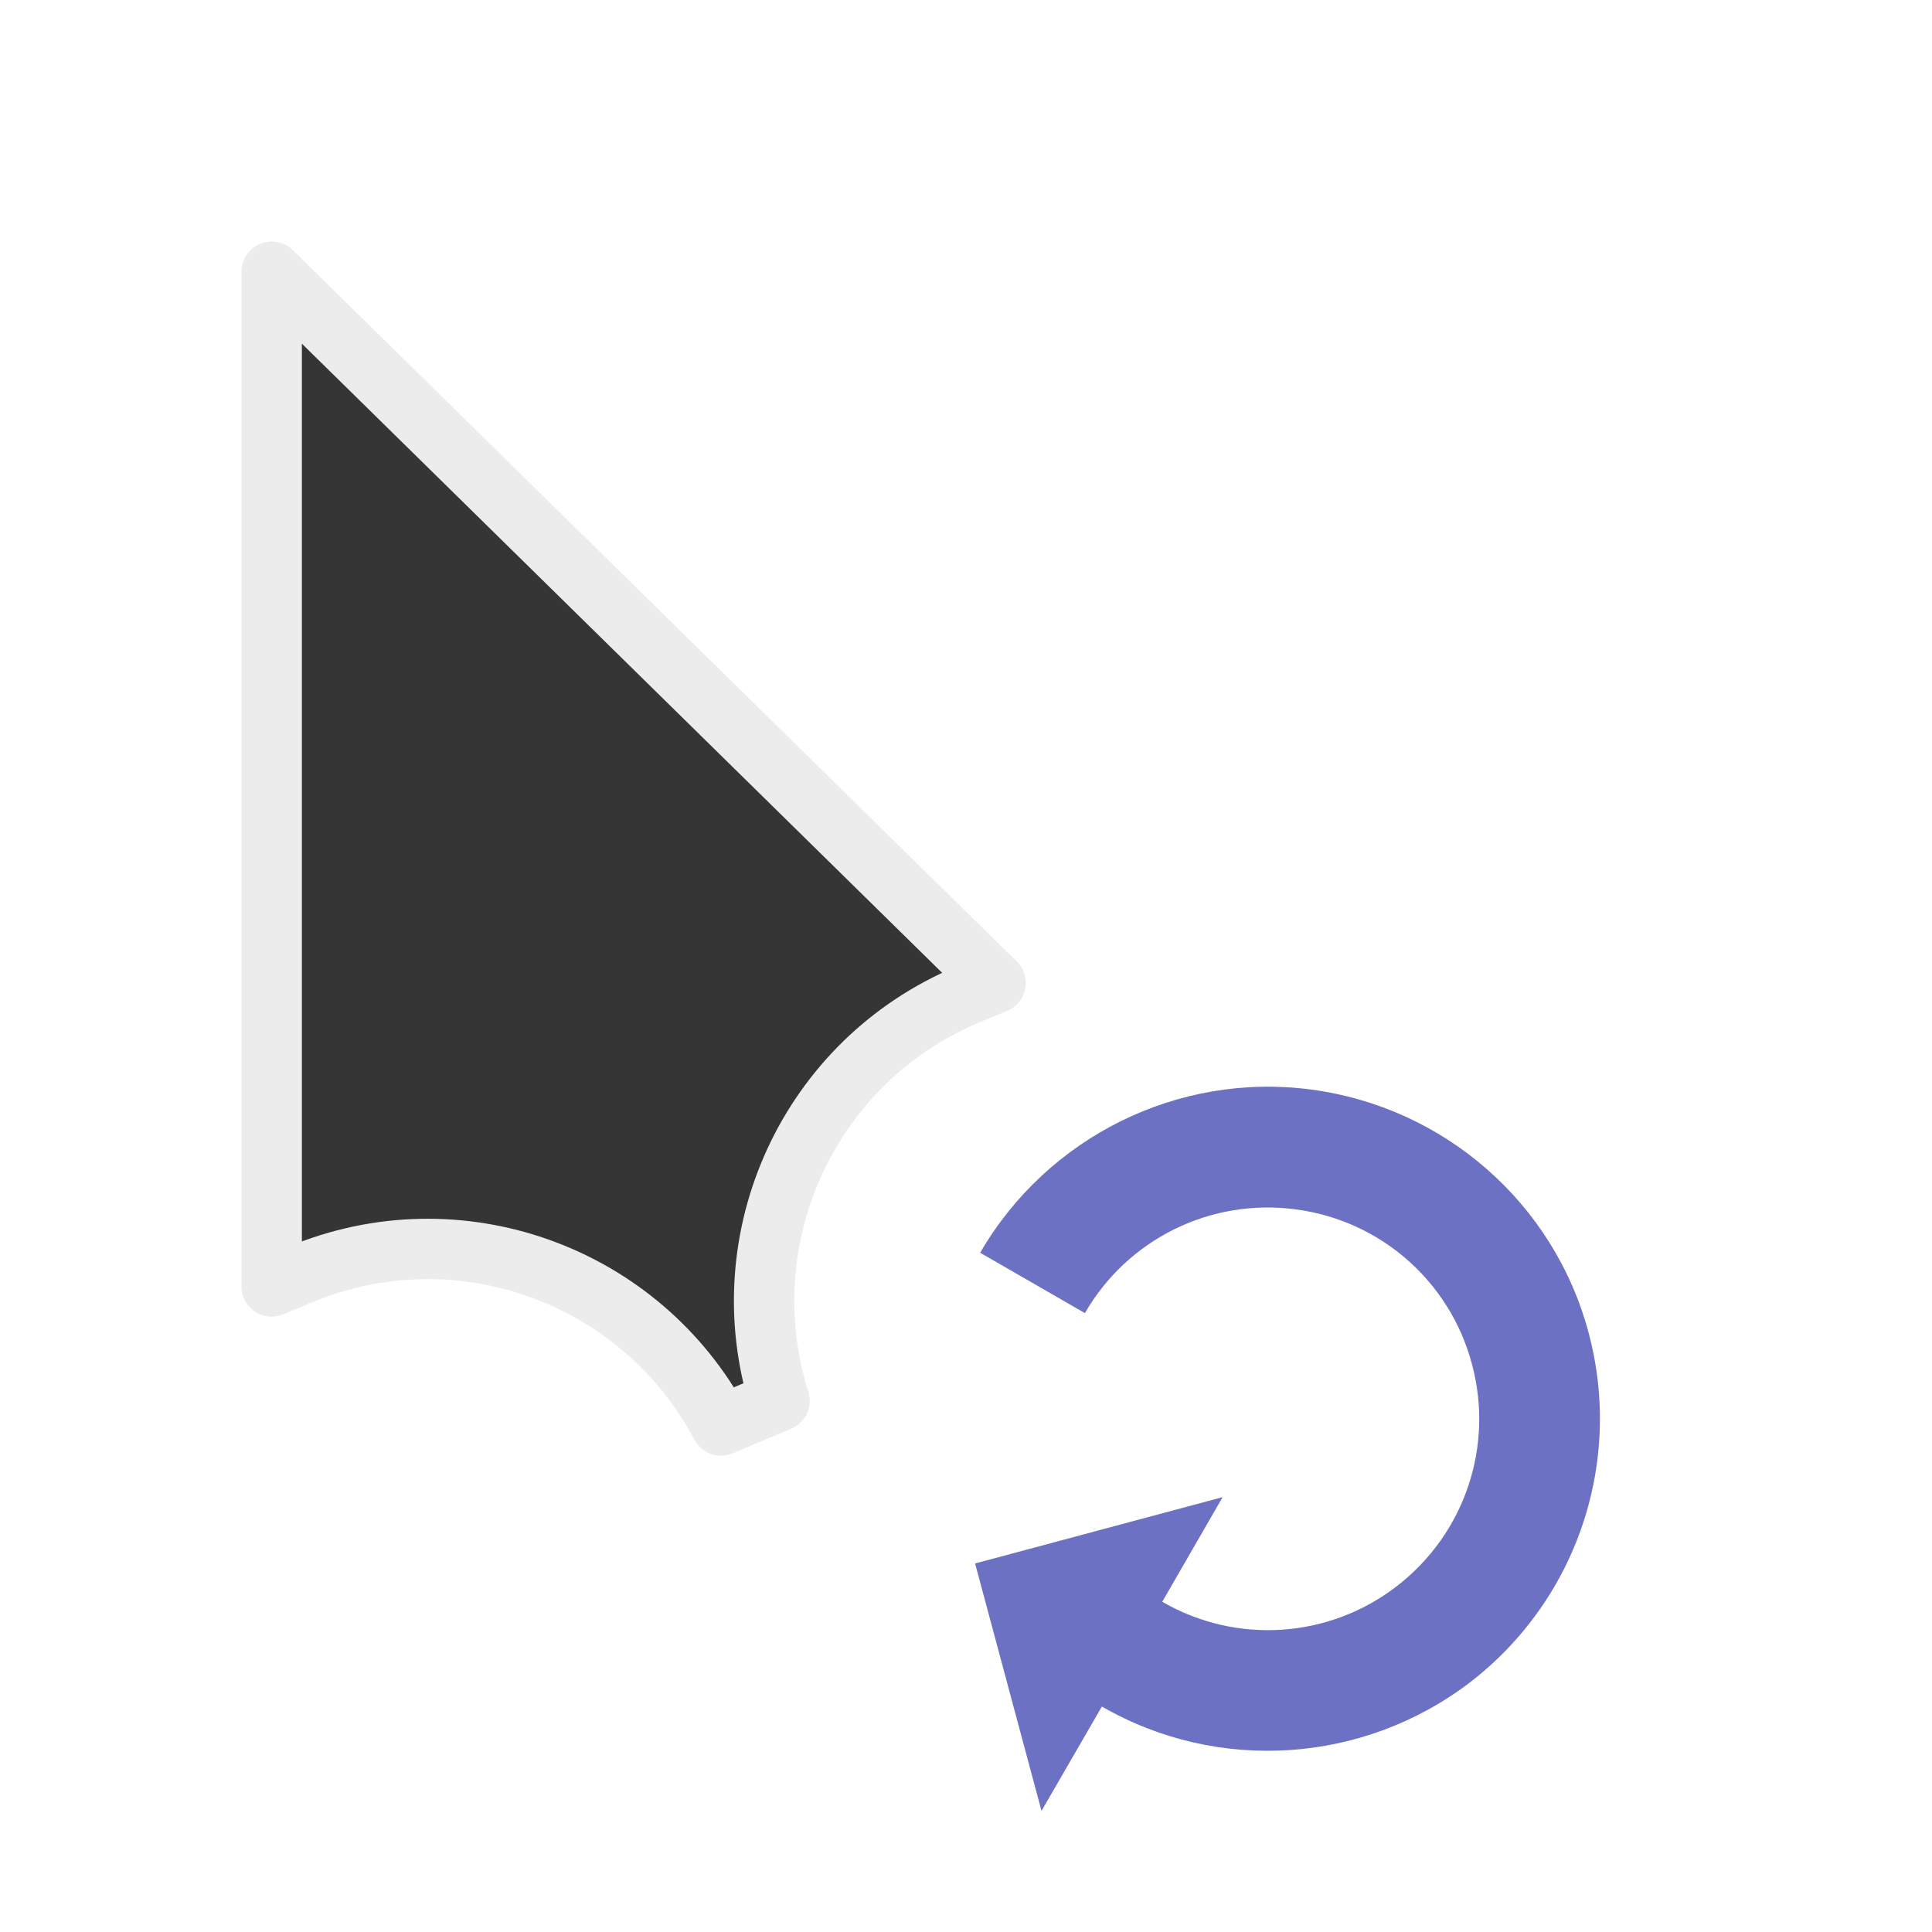 <?xml version="1.0" encoding="UTF-8" standalone="no"?>
<svg
   xmlns:dc="http://purl.org/dc/elements/1.1/"
   xmlns:cc="http://creativecommons.org/ns#"
   xmlns:rdf="http://www.w3.org/1999/02/22-rdf-syntax-ns#"
   xmlns:svg="http://www.w3.org/2000/svg"
   xmlns="http://www.w3.org/2000/svg"
   xmlns:sodipodi="http://sodipodi.sourceforge.net/DTD/sodipodi-0.dtd"
   xmlns:inkscape="http://www.inkscape.org/namespaces/inkscape"
   width="32px"
   height="32px"
   viewBox="0 0 24 24"
   version="1.1"
   id="svg2"
   inkscape:version="0.91 r"
   sodipodi:docname="progress-09.svg">
  <defs
     id="defs11" />
  <sodipodi:namedview
     pagecolor="#ffffff"
     bordercolor="#666666"
     borderopacity="1"
     objecttolerance="10"
     gridtolerance="10"
     guidetolerance="10"
     inkscape:pageopacity="0"
     inkscape:pageshadow="2"
     inkscape:window-width="640"
     inkscape:window-height="480"
     id="namedview9" />
  <g
     id="surface1">
    <path
       style="fill-rule:nonzero;fill:#353535;fill-opacity:1;stroke-width:2;stroke-linecap:butt;stroke-linejoin:round;stroke:#ececec;stroke-opacity:1;stroke-miterlimit:4;"
       d="M 9 9 L 9 42.615 L 9.927 42.229 C 15.167 40.031 21.219 42.198 23.885 47.219 L 25.823 46.406 C 24.115 40.979 26.812 35.146 32.052 32.948 L 32.979 32.562 Z M 9 9 "
       transform="matrix(0.375,0,0,0.375,0,0)"
       id="path5" />
    <path
       style=" stroke:none;fill-rule:nonzero;fill:rgb(42.353%,44.314%,76.863%);fill-opacity:1;"
       d="M 19.422 19.504 C 19.879 18.609 20.004 17.562 19.734 16.555 C 19.305 14.945 17.941 13.754 16.289 13.535 C 14.637 13.316 13.012 14.121 12.176 15.562 L 13.477 16.312 C 14.008 15.391 15.039 14.883 16.094 15.023 C 17.148 15.16 18.012 15.918 18.285 16.945 C 18.562 17.973 18.191 19.059 17.348 19.707 C 16.504 20.355 15.359 20.43 14.438 19.898 L 15.188 18.598 L 12.113 19.422 L 12.938 22.496 L 13.688 21.199 C 15.129 22.031 16.938 21.91 18.262 20.898 C 18.758 20.516 19.148 20.039 19.422 19.504 Z M 19.422 19.504 "
       id="path7" />
  </g>
</svg>
